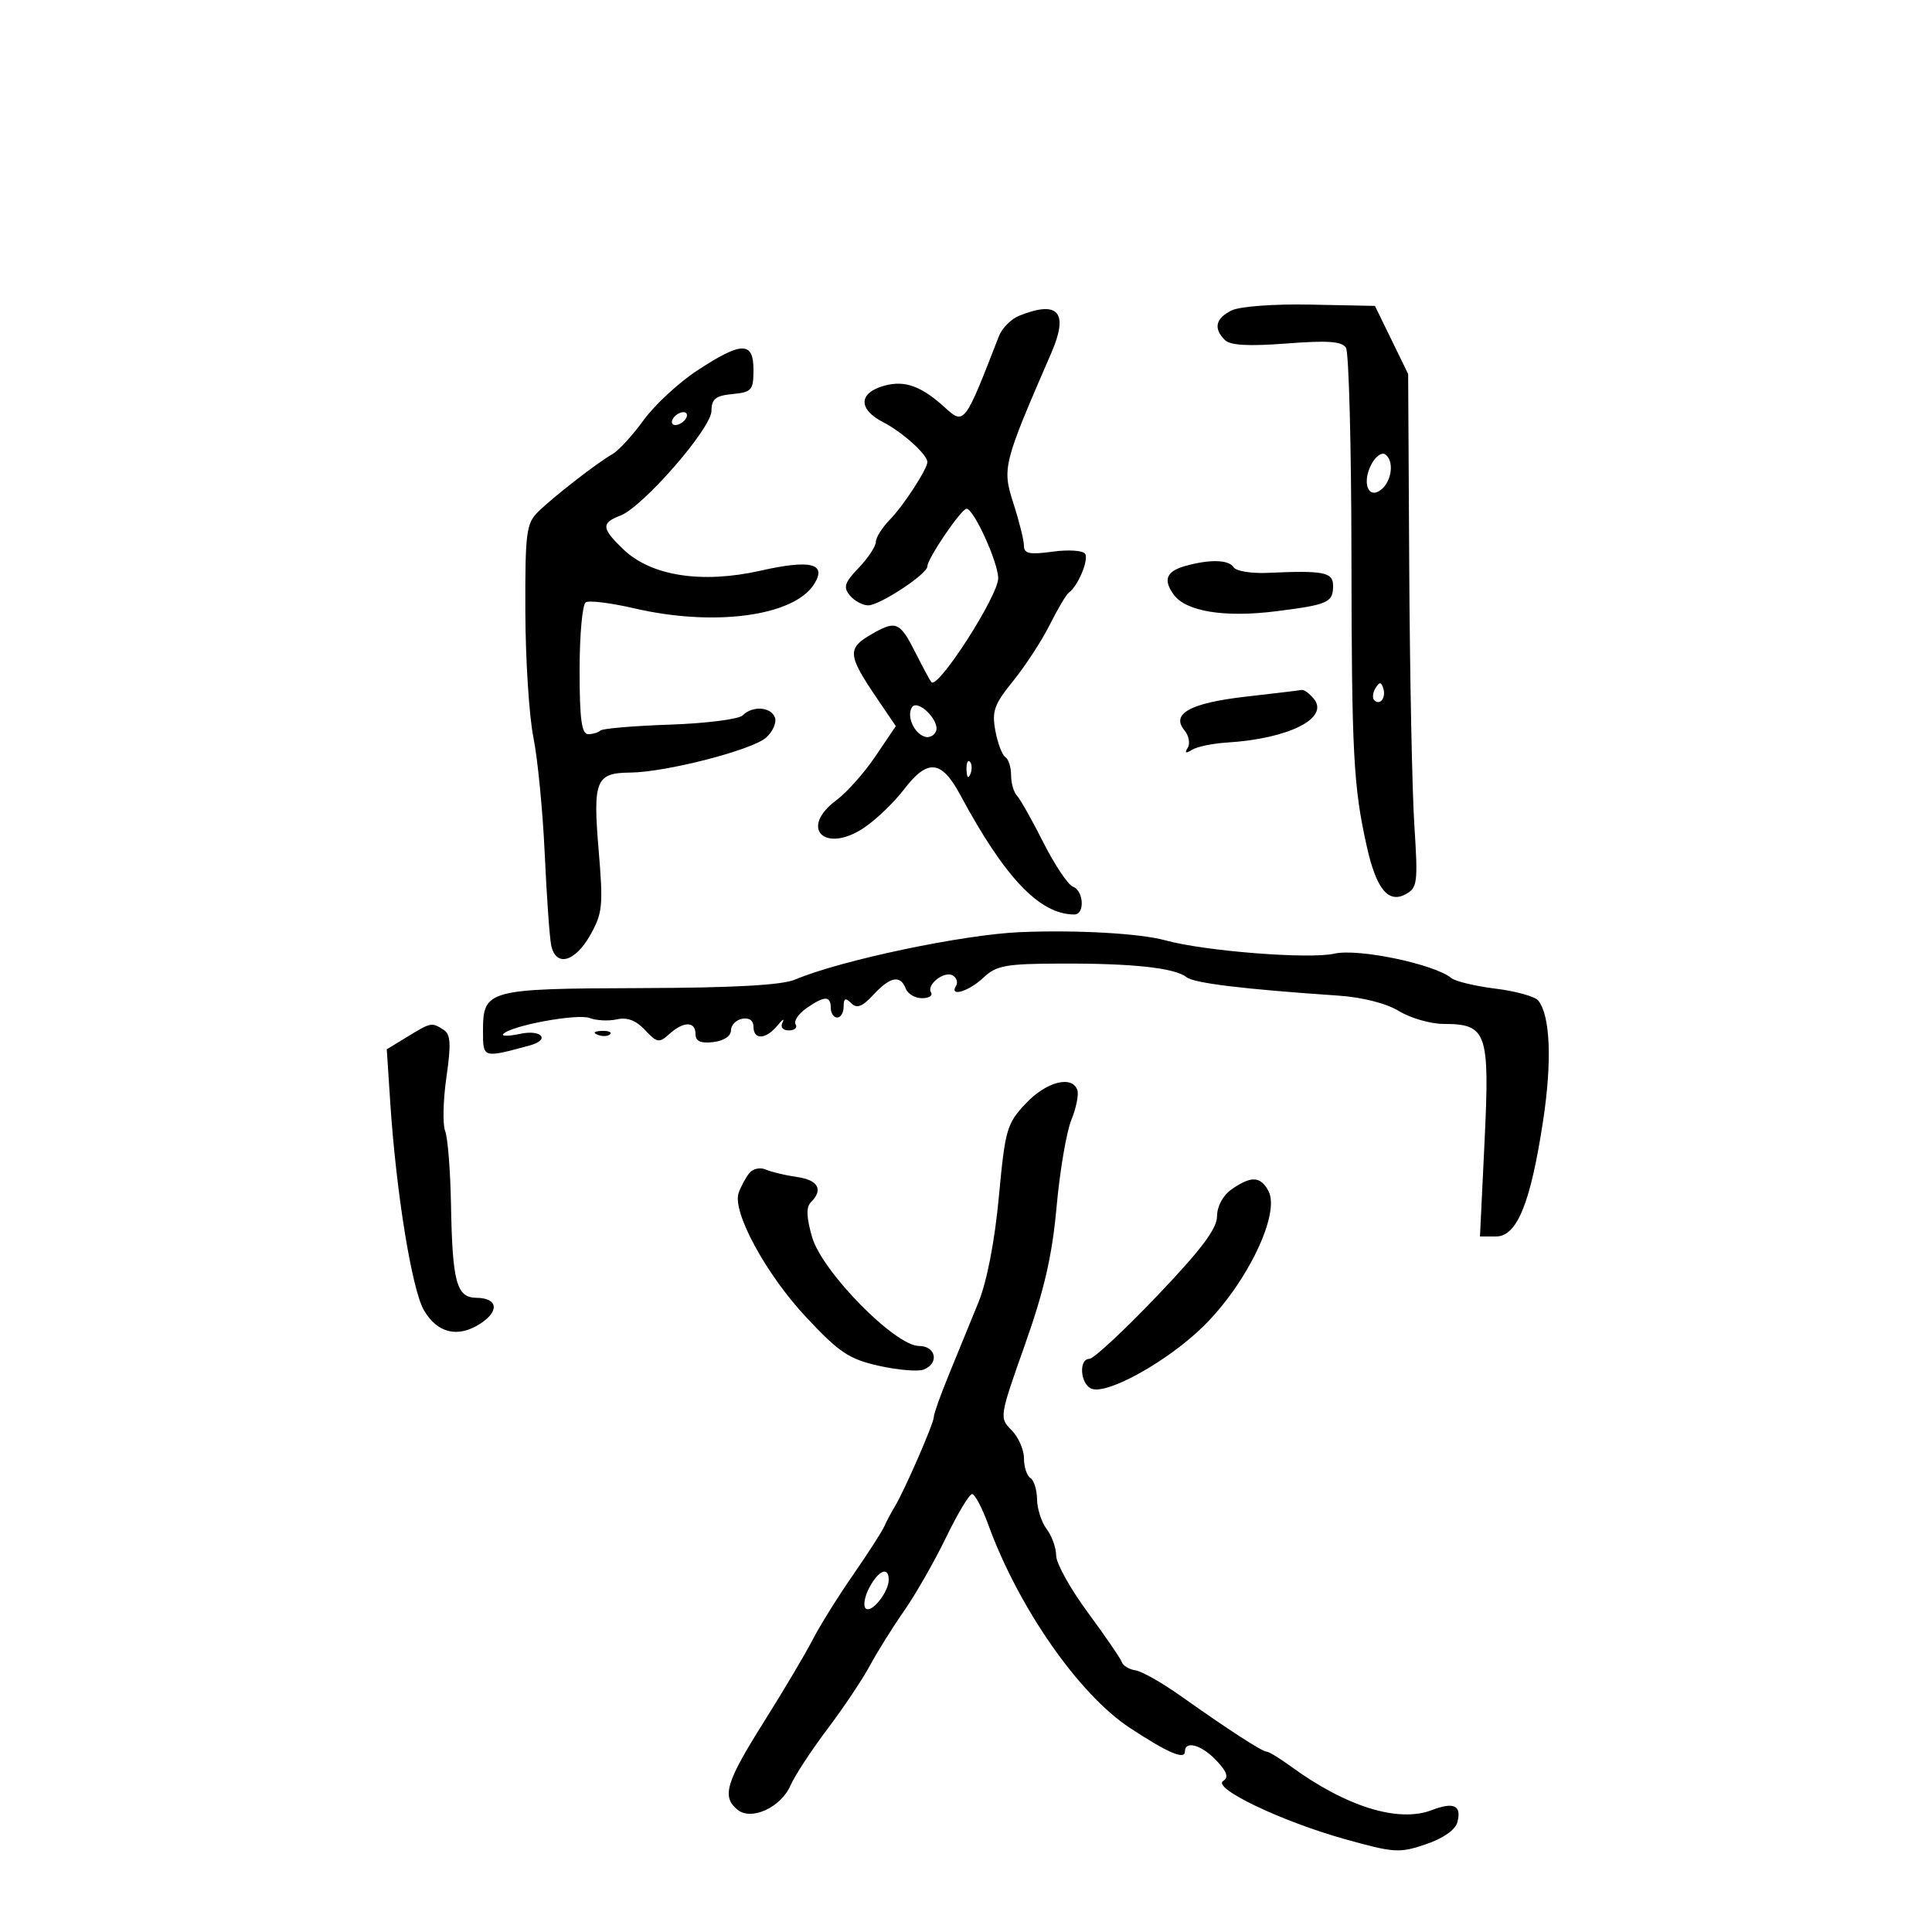 <svg xmlns="http://www.w3.org/2000/svg" width="300" height="300" viewBox="0 0 300 300" version="1.1">
	<path d="M 191.250 48.203 C 188.752 49.427, 188.391 50.991, 190.191 52.791 C 191.032 53.632, 193.851 53.793, 199.786 53.336 C 206.208 52.843, 208.382 53.001, 209.003 54.005 C 209.450 54.729, 209.832 69.211, 209.851 86.187 C 209.886 117.093, 210.154 122.172, 212.249 131.500 C 213.717 138.036, 215.563 140.304, 218.248 138.868 C 220.101 137.875, 220.199 137.113, 219.619 128.150 C 219.276 122.842, 218.919 104.905, 218.826 88.288 L 218.657 58.076 216.079 52.788 L 213.500 47.500 203.500 47.300 C 197.807 47.186, 192.531 47.575, 191.250 48.203 M 158.242 49.034 C 157 49.533, 155.587 50.967, 155.101 52.221 C 149.811 65.881, 149.719 66.004, 146.763 63.312 C 143.091 59.967, 140.541 59.028, 137.402 59.868 C 133.286 60.969, 133.190 63.531, 137.188 65.590 C 140.159 67.120, 144 70.593, 144 71.749 C 144 72.814, 140.304 78.509, 138.250 80.609 C 137.012 81.874, 136 83.467, 136 84.150 C 136 84.832, 134.806 86.636, 133.348 88.159 C 131.132 90.471, 130.905 91.181, 131.970 92.464 C 132.671 93.309, 133.953 94, 134.819 94 C 136.608 94, 144 89.132, 144 87.954 C 144 86.746, 149.267 79, 150.088 79 C 151.206 79, 155 87.341, 155 89.796 C 155 92.527, 145.660 107.059, 144.633 105.927 C 144.420 105.692, 143.281 103.588, 142.103 101.250 C 139.785 96.654, 139.138 96.349, 135.736 98.250 C 131.440 100.652, 131.488 101.536, 136.300 108.625 L 139.101 112.751 135.949 117.420 C 134.216 119.988, 131.493 123.054, 129.899 124.233 C 123.977 128.611, 128.107 132.651, 134.243 128.481 C 136.101 127.218, 138.854 124.569, 140.362 122.593 C 144.034 117.777, 146.185 117.986, 149.115 123.441 C 156.031 136.319, 161.451 142, 166.821 142 C 168.483 142, 168.294 138.327, 166.600 137.677 C 165.829 137.381, 163.765 134.295, 162.012 130.820 C 160.258 127.344, 158.414 124.073, 157.912 123.550 C 157.410 123.028, 157 121.592, 157 120.359 C 157 119.126, 156.601 117.871, 156.113 117.570 C 155.626 117.269, 154.929 115.432, 154.564 113.490 C 153.992 110.442, 154.372 109.377, 157.330 105.729 C 159.216 103.403, 161.774 99.475, 163.014 97 C 164.254 94.525, 165.591 92.275, 165.985 92 C 167.370 91.032, 169.086 86.948, 168.503 86.004 C 168.176 85.475, 165.927 85.322, 163.456 85.661 C 159.867 86.153, 159 85.976, 159 84.751 C 159 83.914, 158.264 80.952, 157.365 78.167 C 155.594 72.684, 155.752 72.057, 163.226 54.853 C 165.996 48.479, 164.364 46.574, 158.242 49.034 M 108.274 57.526 C 105.399 59.410, 101.655 62.875, 99.953 65.226 C 98.251 67.577, 96.075 69.950, 95.117 70.500 C 92.664 71.908, 85.949 77.123, 83.549 79.484 C 81.718 81.285, 81.535 82.720, 81.575 94.984 C 81.599 102.418, 82.162 111.200, 82.826 114.500 C 83.491 117.800, 84.280 125.900, 84.581 132.500 C 84.882 139.100, 85.332 145.512, 85.583 146.750 C 86.278 150.185, 89.237 149.447, 91.626 145.242 C 93.568 141.822, 93.683 140.682, 92.957 132.005 C 92.049 121.160, 92.517 120.016, 97.872 119.966 C 103.415 119.914, 116.844 116.451, 118.972 114.525 C 120.013 113.583, 120.622 112.179, 120.326 111.406 C 119.685 109.737, 116.845 109.555, 115.315 111.085 C 114.719 111.681, 109.633 112.327, 104.014 112.520 C 98.394 112.713, 93.542 113.125, 93.231 113.435 C 92.921 113.746, 92.067 114, 91.333 114 C 90.312 114, 90 111.677, 90 104.059 C 90 98.591, 90.430 93.852, 90.956 93.527 C 91.482 93.202, 94.885 93.625, 98.518 94.468 C 110.922 97.345, 123.276 95.681, 126.411 90.711 C 128.440 87.494, 125.903 86.852, 118.116 88.610 C 108.997 90.669, 101.122 89.449, 96.797 85.306 C 93.397 82.048, 93.320 81.209, 96.317 80.070 C 99.817 78.739, 110.445 66.542, 110.475 63.820 C 110.495 61.940, 111.116 61.441, 113.750 61.187 C 116.725 60.900, 117 60.583, 117 57.437 C 117 52.981, 115.181 52.999, 108.274 57.526 M 104.500 65 C 104.160 65.550, 104.332 66, 104.882 66 C 105.432 66, 106.160 65.550, 106.500 65 C 106.840 64.450, 106.668 64, 106.118 64 C 105.568 64, 104.840 64.450, 104.500 65 M 212.973 72.050 C 211.417 74.958, 212.479 77.677, 214.512 75.990 C 216.183 74.603, 216.497 71.425, 215.050 70.531 C 214.528 70.208, 213.593 70.892, 212.973 72.050 M 184.074 87.877 C 181.103 88.708, 180.568 90.027, 182.263 92.345 C 184.169 94.951, 190.133 95.922, 198.097 94.922 C 206.243 93.899, 207 93.560, 207 90.941 C 207 88.848, 205.517 88.558, 196.861 88.955 C 194.309 89.072, 191.920 88.680, 191.552 88.084 C 190.820 86.900, 187.865 86.818, 184.074 87.877 M 213.583 106.866 C 213.152 107.563, 213.070 108.403, 213.400 108.733 C 214.295 109.628, 215.271 108.312, 214.787 106.862 C 214.449 105.846, 214.213 105.846, 213.583 106.866 M 193.500 108.171 C 184.836 109.155, 181.780 110.825, 183.922 113.406 C 184.610 114.235, 184.839 115.452, 184.432 116.111 C 183.914 116.947, 184.115 117.044, 185.095 116.430 C 185.868 115.946, 188.300 115.439, 190.500 115.304 C 200.137 114.709, 206.494 111.506, 204 108.500 C 203.315 107.675, 202.473 107.059, 202.128 107.131 C 201.782 107.203, 197.900 107.671, 193.500 108.171 M 141.596 109.845 C 140.777 111.169, 141.854 113.730, 143.495 114.360 C 144.232 114.642, 145.066 114.269, 145.350 113.531 C 145.977 111.897, 142.461 108.445, 141.596 109.845 M 150.079 119.583 C 150.127 120.748, 150.364 120.985, 150.683 120.188 C 150.972 119.466, 150.936 118.603, 150.604 118.271 C 150.272 117.939, 150.036 118.529, 150.079 119.583 M 158.500 144.738 C 149.647 145.090, 130.576 149.098, 123.500 152.094 C 121.413 152.977, 114.079 153.385, 99.405 153.432 C 75.622 153.509, 75 153.680, 75 160.141 C 75 164.328, 74.959 164.316, 82.250 162.340 C 85.503 161.458, 84.133 159.813, 80.750 160.537 C 78.962 160.920, 77.793 160.926, 78.150 160.550 C 79.395 159.241, 89.651 157.352, 91.569 158.078 C 92.631 158.481, 94.540 158.572, 95.811 158.281 C 97.382 157.922, 98.773 158.453, 100.160 159.941 C 102.023 161.941, 102.348 161.995, 103.928 160.565 C 106.143 158.561, 108 158.562, 108 160.566 C 108 161.685, 108.786 162.042, 110.750 161.816 C 112.375 161.629, 113.500 160.892, 113.500 160.014 C 113.500 159.196, 114.287 158.376, 115.250 158.190 C 116.318 157.985, 117 158.467, 117 159.427 C 117 161.518, 118.930 161.426, 120.714 159.250 C 121.503 158.287, 121.863 158.063, 121.515 158.750 C 121.137 159.496, 121.535 160, 122.500 160 C 123.390 160, 123.859 159.581, 123.542 159.068 C 123.226 158.556, 123.974 157.431, 125.206 156.568 C 128.010 154.604, 129 154.587, 129 156.500 C 129 157.325, 129.450 158, 130 158 C 130.550 158, 131 157.235, 131 156.300 C 131 155.005, 131.278 154.878, 132.166 155.766 C 133.055 156.655, 133.877 156.345, 135.619 154.466 C 138.233 151.646, 139.810 151.342, 140.638 153.500 C 140.955 154.325, 142.092 155, 143.166 155 C 144.240 155, 144.871 154.601, 144.570 154.113 C 143.812 152.887, 146.670 150.678, 147.973 151.483 C 148.556 151.843, 148.774 152.557, 148.457 153.069 C 147.343 154.872, 150.399 153.974, 152.684 151.827 C 154.725 149.909, 156.141 149.651, 164.748 149.621 C 175.896 149.583, 182.412 150.289, 184.236 151.732 C 185.417 152.667, 192.977 153.587, 207.741 154.593 C 211.562 154.853, 215.245 155.788, 217.241 157.005 C 219.033 158.098, 222.155 158.994, 224.179 158.996 C 230.884 159.003, 231.338 160.304, 230.524 177.190 L 229.809 192 232.296 192 C 235.565 192, 237.668 186.832, 239.613 174.020 C 241.017 164.773, 240.730 157.687, 238.857 155.361 C 238.353 154.735, 235.366 153.904, 232.220 153.515 C 229.074 153.126, 225.986 152.385, 225.357 151.870 C 222.705 149.695, 210.899 147.233, 207.192 148.082 C 203.313 148.971, 187.083 147.697, 181 146.026 C 177.035 144.938, 167.386 144.385, 158.500 144.738 M 63.279 160.972 L 60.058 162.936 60.600 171.218 C 61.513 185.165, 63.957 200.241, 65.826 203.451 C 67.917 207.042, 71.135 207.797, 74.620 205.513 C 77.606 203.557, 77.281 201.552, 73.973 201.522 C 70.892 201.494, 70.246 199.114, 70.029 187 C 69.936 181.775, 69.528 176.657, 69.123 175.626 C 68.718 174.596, 68.807 170.832, 69.320 167.263 C 70.066 162.076, 69.977 160.600, 68.877 159.903 C 67.013 158.722, 66.948 158.734, 63.279 160.972 M 92.813 160.683 C 93.534 160.972, 94.397 160.936, 94.729 160.604 C 95.061 160.272, 94.471 160.036, 93.417 160.079 C 92.252 160.127, 92.015 160.364, 92.813 160.683 M 159.293 171.337 C 156.335 174.473, 156.082 175.347, 155.103 185.830 C 154.456 192.762, 153.253 198.976, 151.927 202.243 C 150.752 205.134, 148.713 210.117, 147.396 213.316 C 146.078 216.515, 145 219.540, 145 220.039 C 145 221.027, 140.397 231.578, 138.909 234 C 138.402 234.825, 137.687 236.175, 137.320 237 C 136.954 237.825, 134.744 241.257, 132.411 244.626 C 130.077 247.995, 127.274 252.495, 126.182 254.626 C 125.091 256.757, 121.678 262.506, 118.599 267.403 C 112.712 276.764, 112.048 278.965, 114.499 280.999 C 116.647 282.782, 121.270 280.665, 122.764 277.214 C 123.411 275.721, 125.978 271.800, 128.470 268.500 C 130.962 265.200, 133.942 260.748, 135.093 258.607 C 136.245 256.466, 138.635 252.641, 140.405 250.107 C 142.175 247.573, 145.095 242.463, 146.895 238.750 C 148.694 235.037, 150.518 232, 150.947 232 C 151.377 232, 152.507 234.137, 153.458 236.750 C 158.151 249.632, 167.512 263.080, 175.410 268.282 C 181.330 272.183, 184 273.328, 184 271.969 C 184 270.203, 186.618 270.965, 188.901 273.395 C 190.536 275.135, 190.819 275.994, 189.936 276.539 C 188.155 277.640, 198.949 282.812, 208.760 285.559 C 216.478 287.720, 217.308 287.774, 221.409 286.376 C 224.117 285.454, 225.992 284.138, 226.305 282.941 C 226.985 280.342, 225.752 279.762, 222.334 281.072 C 217.128 283.069, 209.021 280.550, 200.406 274.259 C 198.704 273.017, 197.036 272, 196.700 272 C 195.995 272, 190.771 268.616, 183.299 263.319 C 180.439 261.291, 177.297 259.514, 176.317 259.370 C 175.338 259.227, 174.385 258.654, 174.199 258.098 C 174.014 257.542, 171.643 254.081, 168.931 250.407 C 166.219 246.733, 164 242.749, 164 241.554 C 164 240.360, 163.339 238.509, 162.532 237.441 C 161.724 236.374, 161.049 234.289, 161.032 232.809 C 161.014 231.329, 160.550 229.840, 160 229.500 C 159.450 229.160, 159 227.784, 159 226.441 C 159 225.098, 158.131 223.131, 157.069 222.069 C 155.161 220.161, 155.185 220.003, 159.146 208.819 C 162.156 200.317, 163.380 194.987, 164.065 187.401 C 164.566 181.846, 165.598 175.771, 166.358 173.901 C 167.118 172.030, 167.536 169.938, 167.287 169.250 C 166.447 166.935, 162.463 167.975, 159.293 171.337 M 116.315 182.204 C 115.763 182.917, 115.035 184.275, 114.698 185.222 C 113.658 188.141, 118.923 197.844, 125.171 204.524 C 130.325 210.033, 131.836 211.044, 136.474 212.082 C 139.419 212.741, 142.542 213.006, 143.414 212.671 C 145.878 211.726, 145.347 209, 142.700 209 C 138.997 209, 127.657 197.465, 126.112 192.127 C 125.208 189.003, 125.154 187.446, 125.923 186.677 C 127.878 184.722, 127.047 183.225, 123.750 182.762 C 121.963 182.510, 119.785 181.991, 118.910 181.607 C 118.016 181.214, 116.881 181.476, 116.315 182.204 M 191.250 184.674 C 189.899 185.617, 188.992 187.294, 188.980 188.872 C 188.965 190.809, 186.512 194.064, 179.651 201.250 C 174.531 206.613, 169.815 211, 169.171 211 C 167.451 211, 167.742 214.964, 169.512 215.643 C 171.987 216.593, 181.388 211.335, 186.879 205.930 C 193.642 199.273, 198.844 188.445, 196.965 184.935 C 195.730 182.627, 194.279 182.561, 191.250 184.674 M 135.001 246.498 C 134.265 247.873, 134.001 249.334, 134.414 249.747 C 135.281 250.614, 138 247.249, 138 245.309 C 138 243.188, 136.441 243.807, 135.001 246.498" stroke="none" fill="black" fill-rule="evenodd"/>
</svg>